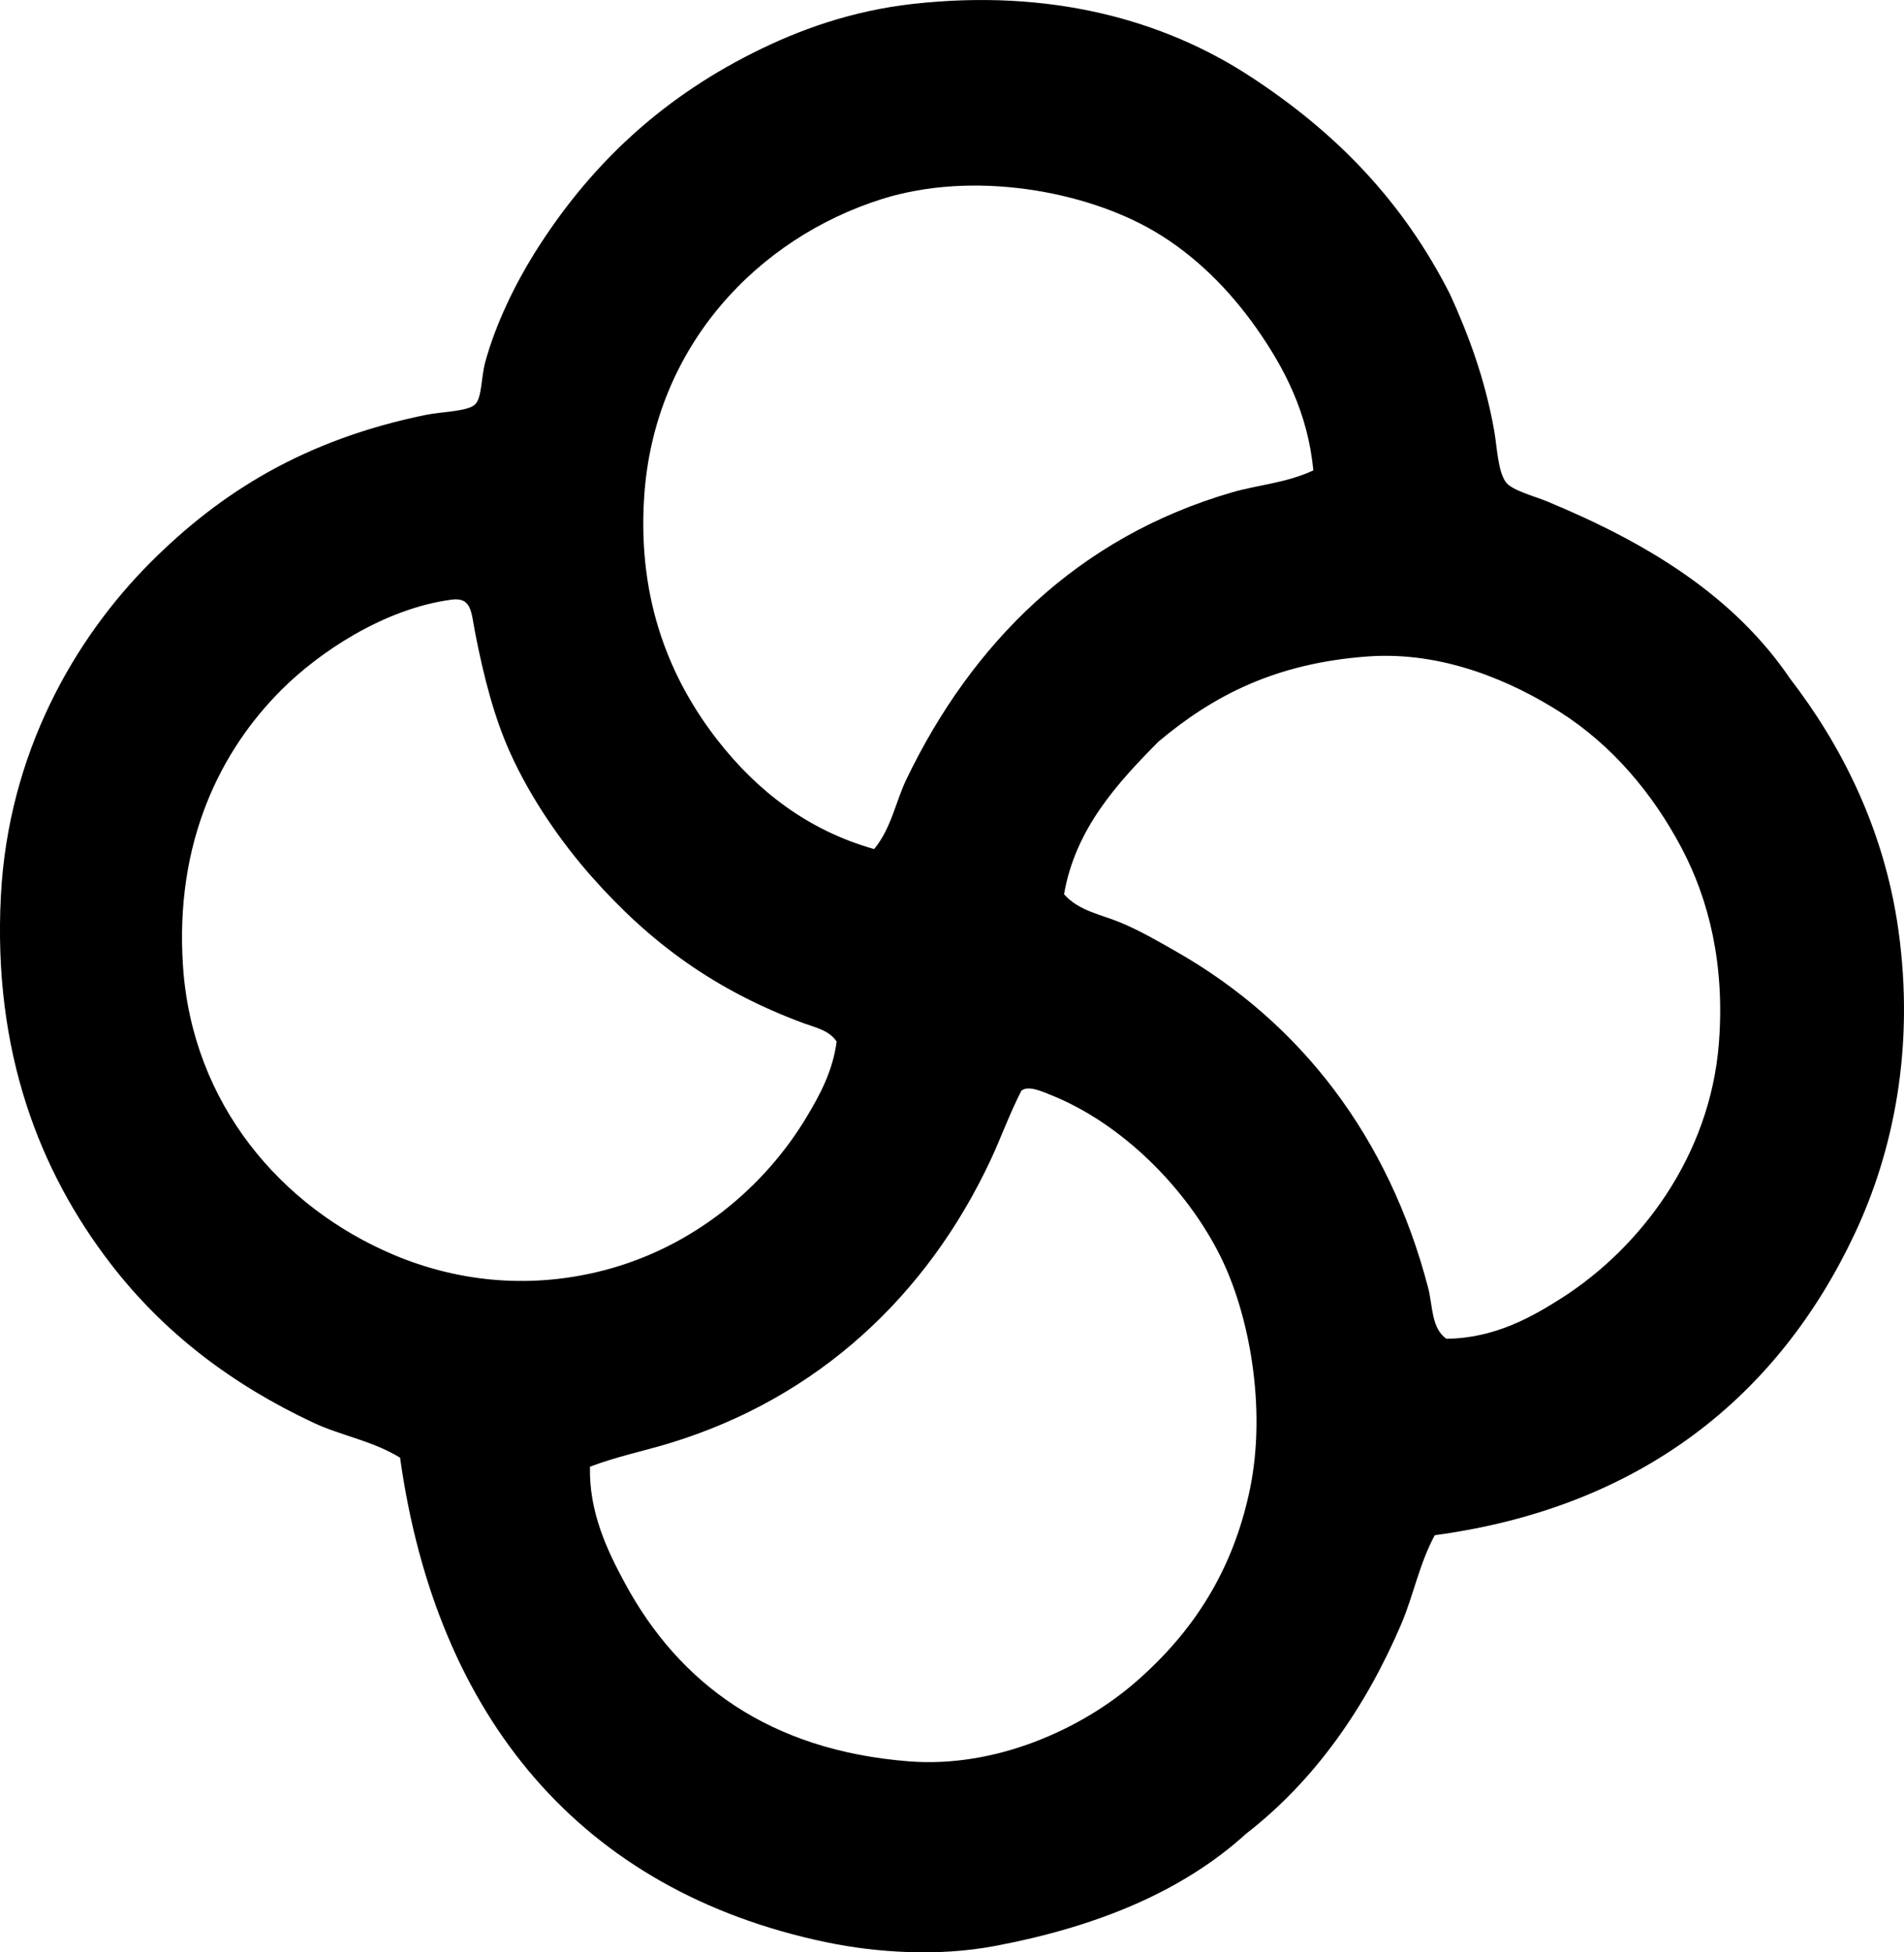 <?xml version="1.0" encoding="iso-8859-1"?>
<!-- Generator: Adobe Illustrator 19.2.0, SVG Export Plug-In . SVG Version: 6.00 Build 0)  -->
<svg version="1.1" xmlns="http://www.w3.org/2000/svg" xmlns:xlink="http://www.w3.org/1999/xlink" x="0px" y="0px"
	 viewBox="0 0 76.2 78.104" style="enable-background:new 0 0 76.2 78.104;" xml:space="preserve">
<g id="Swedish_x5F_union">
	<path style="fill-rule:evenodd;clip-rule:evenodd;" d="M57.42,61.416c-0.627,1.166-0.851,2.413-1.345,3.566
		c-1.434,3.35-3.464,6.25-6.203,8.375c-2.565,2.331-6.005,3.733-10.081,4.497c-2.229,0.418-4.677,0.271-6.72-0.154
		c-9.82-2.049-15.602-8.99-17.06-19.386c-1.127-0.687-2.357-0.877-3.464-1.396c-3.262-1.528-5.986-3.594-8.116-6.358
		c-2.84-3.687-4.722-8.479-4.395-14.733c0.3-5.704,2.943-10.284,5.997-13.337c2.824-2.824,6.183-4.904,11.011-5.893
		c0.619-0.127,1.664-0.133,1.965-0.414c0.283-0.265,0.239-1.068,0.413-1.705c0.419-1.537,1.212-3.139,1.965-4.343
		c2.137-3.418,4.946-6.107,8.737-8.013c1.854-0.933,3.957-1.69,6.409-1.965c5.501-0.616,10.031,0.637,13.493,2.895
		c3.435,2.239,6.115,4.988,8.013,8.736c0.705,1.55,1.385,3.331,1.758,5.428c0.117,0.661,0.145,1.621,0.465,2.068
		c0.239,0.334,1.135,0.561,1.654,0.775c4.02,1.664,7.472,3.775,9.719,7.082c2.027,2.63,3.774,5.998,4.343,10.081
		c0.654,4.691-0.198,8.841-1.758,12.149C71.165,55.85,65.685,60.302,57.42,61.416z M50.285,13.132
		c-1.087-1.544-2.458-2.921-4.084-3.877c-2.764-1.626-7.252-2.444-10.907-1.292c-4.953,1.56-9.109,5.87-9.512,11.89
		c-0.285,4.245,1.097,7.404,2.946,9.771c1.569,2.008,3.602,3.596,6.256,4.343c0.691-0.84,0.861-1.897,1.292-2.792
		c2.618-5.439,6.854-9.685,13.027-11.477c1.051-0.305,2.178-0.376,3.257-0.879C52.347,16.527,51.396,14.711,50.285,13.132z
		 M32.192,40.945c-3.578-1.319-6.181-3.232-8.53-5.894c-1.186-1.344-2.416-3.091-3.257-4.963c-0.619-1.379-1.042-2.983-1.396-4.808
		c-0.15-0.774-0.129-1.398-0.931-1.292c-2.72,0.361-5.322,2.116-6.823,3.618c-2.41,2.41-4.271,6.055-3.93,11.063
		c0.377,5.519,3.951,9.64,8.427,11.528c2.711,1.144,5.614,1.352,8.427,0.62c3.581-0.932,6.429-3.331,8.115-6.152
		c0.49-0.818,1.037-1.805,1.189-2.998C33.186,41.215,32.609,41.099,32.192,40.945z M62.537,51.904
		c3.066-1.968,5.902-5.607,6.256-10.184c0.24-3.12-0.392-5.714-1.5-7.806c-1.17-2.21-2.805-4.124-4.859-5.429
		c-1.887-1.198-4.65-2.446-7.702-2.223c-3.69,0.271-6.178,1.565-8.375,3.412c-1.62,1.637-3.319,3.47-3.773,6.101
		c0.598,0.678,1.52,0.819,2.274,1.137c0.787,0.33,1.535,0.766,2.275,1.189c4.895,2.807,8.448,7.359,10.028,13.44
		c0.179,0.689,0.118,1.597,0.724,2.016C59.801,53.54,61.302,52.697,62.537,51.904z M25.006,63.328
		c2.174,4.026,5.795,6.699,11.373,7.135c3.474,0.271,6.892-1.288,9.047-3.153c2.302-1.991,3.923-4.458,4.601-7.755
		c0.662-3.221-0.018-6.956-1.189-9.305c-1.353-2.712-3.938-5.323-6.824-6.462c-0.292-0.115-0.86-0.381-1.137-0.155
		c-0.481,0.936-0.817,1.889-1.24,2.791c-2.523,5.375-6.882,9.509-12.873,11.321c-1.016,0.308-2.073,0.522-3.153,0.931
		C23.569,60.517,24.322,62.062,25.006,63.328z"/>
</g>
<g id="Layer_1">
</g>
</svg>
